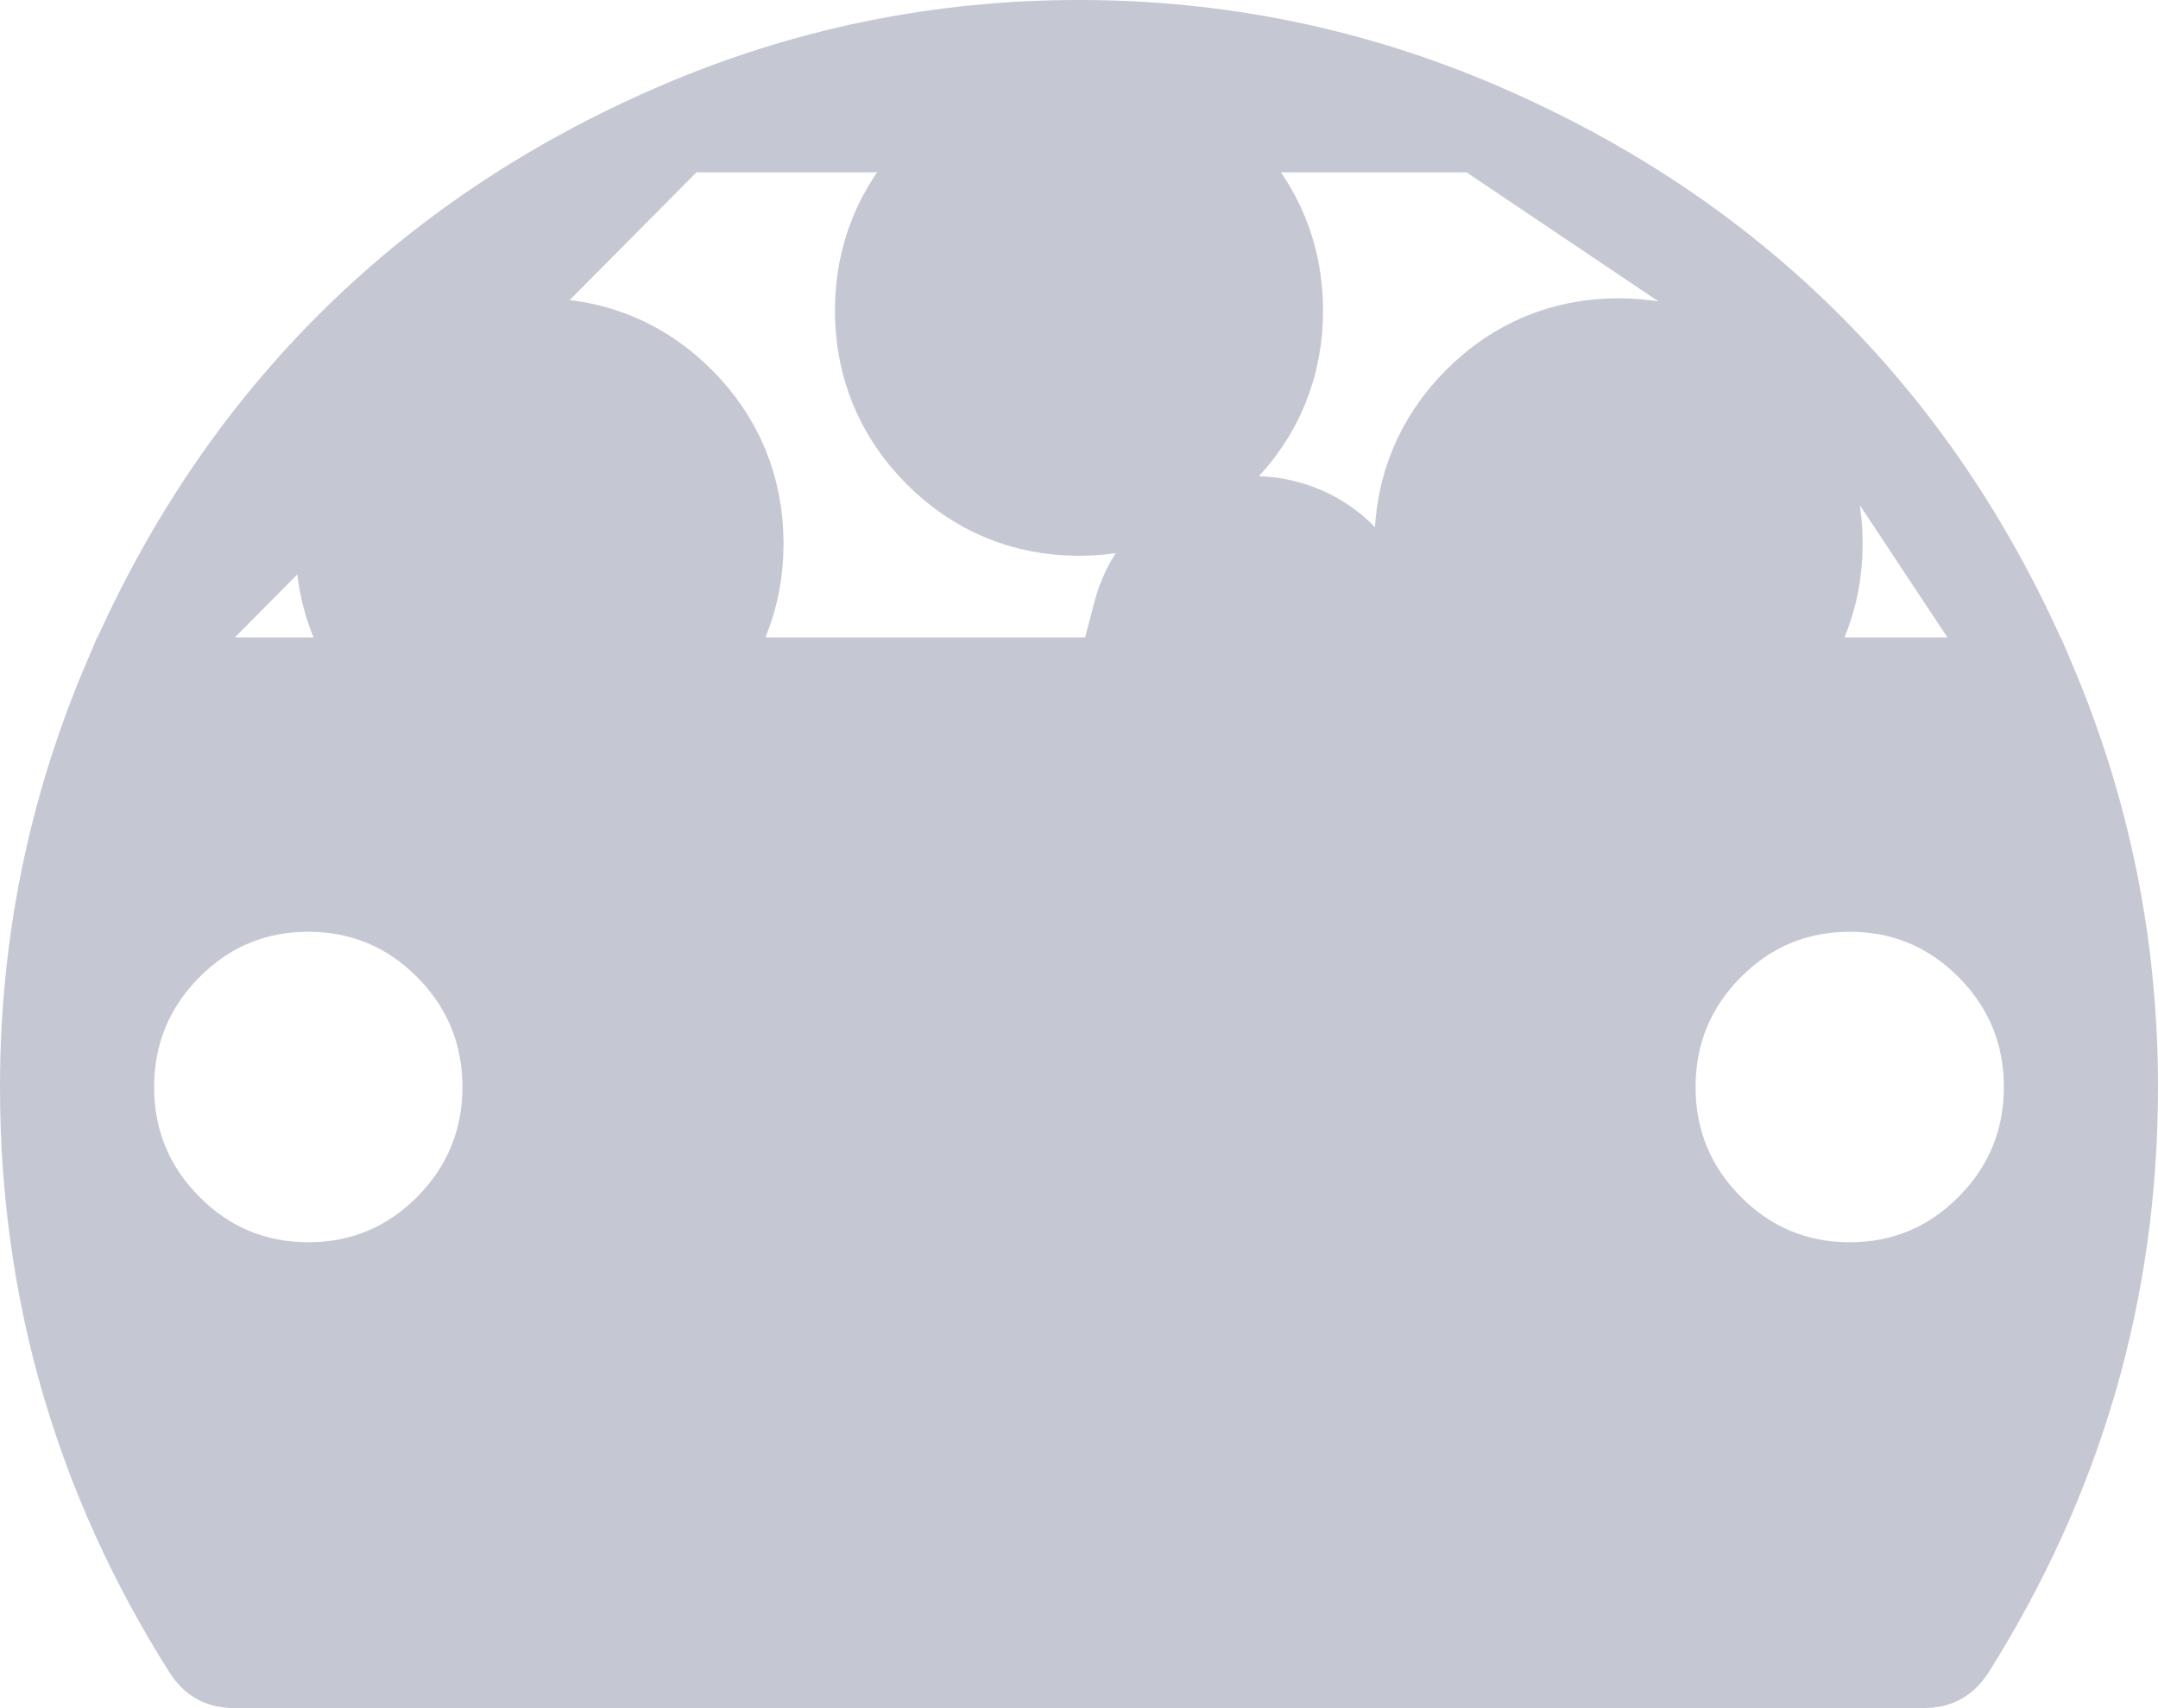 <svg width="24" height="19" viewBox="0 0 24 19" fill="none" xmlns="http://www.w3.org/2000/svg">
<path d="M16.463 1.417L16.463 1.417C15.044 0.806 13.557 0.5 12 0.5C10.443 0.5 8.956 0.806 7.537 1.417L16.463 1.417ZM16.463 1.417C17.89 2.032 19.113 2.856 20.137 3.888M16.463 1.417L20.137 3.888M15.284 7.501L15.283 7.508L14.014 12.343C14.4 12.677 14.689 13.093 14.878 13.585L14.878 13.585C15.112 14.197 15.144 14.83 14.975 15.469C14.763 16.29 14.283 16.927 13.551 17.354C12.821 17.78 12.033 17.889 11.217 17.675C10.399 17.461 9.767 16.976 9.343 16.24L9.343 16.24C8.921 15.506 8.814 14.715 9.025 13.896L9.026 13.893C9.194 13.255 9.532 12.721 10.034 12.306C10.437 11.974 10.89 11.756 11.386 11.657L12.655 6.823L12.655 6.821C12.751 6.463 12.965 6.175 13.286 5.986L13.286 5.986C13.605 5.798 13.959 5.746 14.319 5.848L14.319 5.848C14.667 5.946 14.943 6.16 15.128 6.471L15.284 7.501ZM15.284 7.501L15.286 7.493M15.284 7.501L15.286 7.493M15.286 7.493C15.368 7.136 15.316 6.786 15.128 6.471L15.286 7.493ZM20.137 3.888C21.16 4.919 21.979 6.151 22.589 7.59M20.137 3.888L22.589 7.59M22.589 7.59C23.196 9.021 23.5 10.52 23.5 12.091C23.5 14.343 22.898 16.422 21.691 18.339C21.614 18.455 21.532 18.5 21.388 18.5H12H2.612C2.468 18.5 2.385 18.455 2.309 18.338C1.102 16.431 0.5 14.352 0.5 12.091C0.5 10.52 0.804 9.021 1.411 7.59L22.589 7.59ZM10.433 5.028L10.433 5.028C10.861 5.459 11.393 5.682 12 5.682C12.607 5.682 13.139 5.459 13.567 5.028C13.995 4.597 14.214 4.063 14.214 3.455C14.214 2.846 13.995 2.312 13.567 1.881C13.139 1.45 12.607 1.227 12 1.227C11.393 1.227 10.861 1.45 10.433 1.881C10.005 2.312 9.786 2.846 9.786 3.455C9.786 4.063 10.005 4.597 10.433 5.028ZM4.996 13.664L4.996 13.664C5.423 13.233 5.643 12.699 5.643 12.091C5.643 11.482 5.423 10.949 4.996 10.518C4.568 10.086 4.036 9.864 3.429 9.864C2.821 9.864 2.29 10.086 1.862 10.518C1.434 10.949 1.214 11.483 1.214 12.091C1.214 12.699 1.433 13.233 1.862 13.664C2.29 14.096 2.821 14.318 3.429 14.318C4.036 14.318 4.567 14.096 4.996 13.664ZM7.567 7.619L7.567 7.619C7.995 7.188 8.214 6.654 8.214 6.046C8.214 5.437 7.995 4.904 7.567 4.472L7.567 4.472C7.139 4.041 6.607 3.818 6 3.818C5.393 3.818 4.861 4.041 4.433 4.472L4.433 4.472C4.005 4.904 3.786 5.437 3.786 6.046C3.786 6.654 4.005 7.188 4.433 7.619L4.433 7.619C4.861 8.05 5.393 8.273 6 8.273C6.607 8.273 7.139 8.05 7.567 7.619ZM22.138 10.518L22.138 10.518C21.71 10.086 21.179 9.864 20.572 9.864C19.964 9.864 19.433 10.086 19.005 10.518C18.576 10.949 18.357 11.482 18.357 12.091C18.357 12.699 18.576 13.233 19.005 13.664C19.433 14.096 19.964 14.318 20.572 14.318C21.179 14.318 21.71 14.096 22.138 13.664C22.567 13.233 22.786 12.699 22.786 12.091C22.786 11.482 22.566 10.949 22.138 10.518ZM3.864 3.888C4.888 2.856 6.11 2.032 7.537 1.417L1.411 7.59C2.022 6.151 2.84 4.919 3.864 3.888ZM15.786 6.046C15.786 6.654 16.005 7.188 16.433 7.619C16.861 8.05 17.393 8.273 18 8.273C18.607 8.273 19.139 8.05 19.567 7.619C19.995 7.188 20.215 6.654 20.215 6.046C20.215 5.437 19.995 4.903 19.567 4.472C19.139 4.041 18.607 3.818 18 3.818C17.393 3.818 16.861 4.041 16.433 4.472C16.005 4.903 15.786 5.437 15.786 6.046Z" fill="#C5C7D3" stroke="#C5C7D3"/>
</svg>
